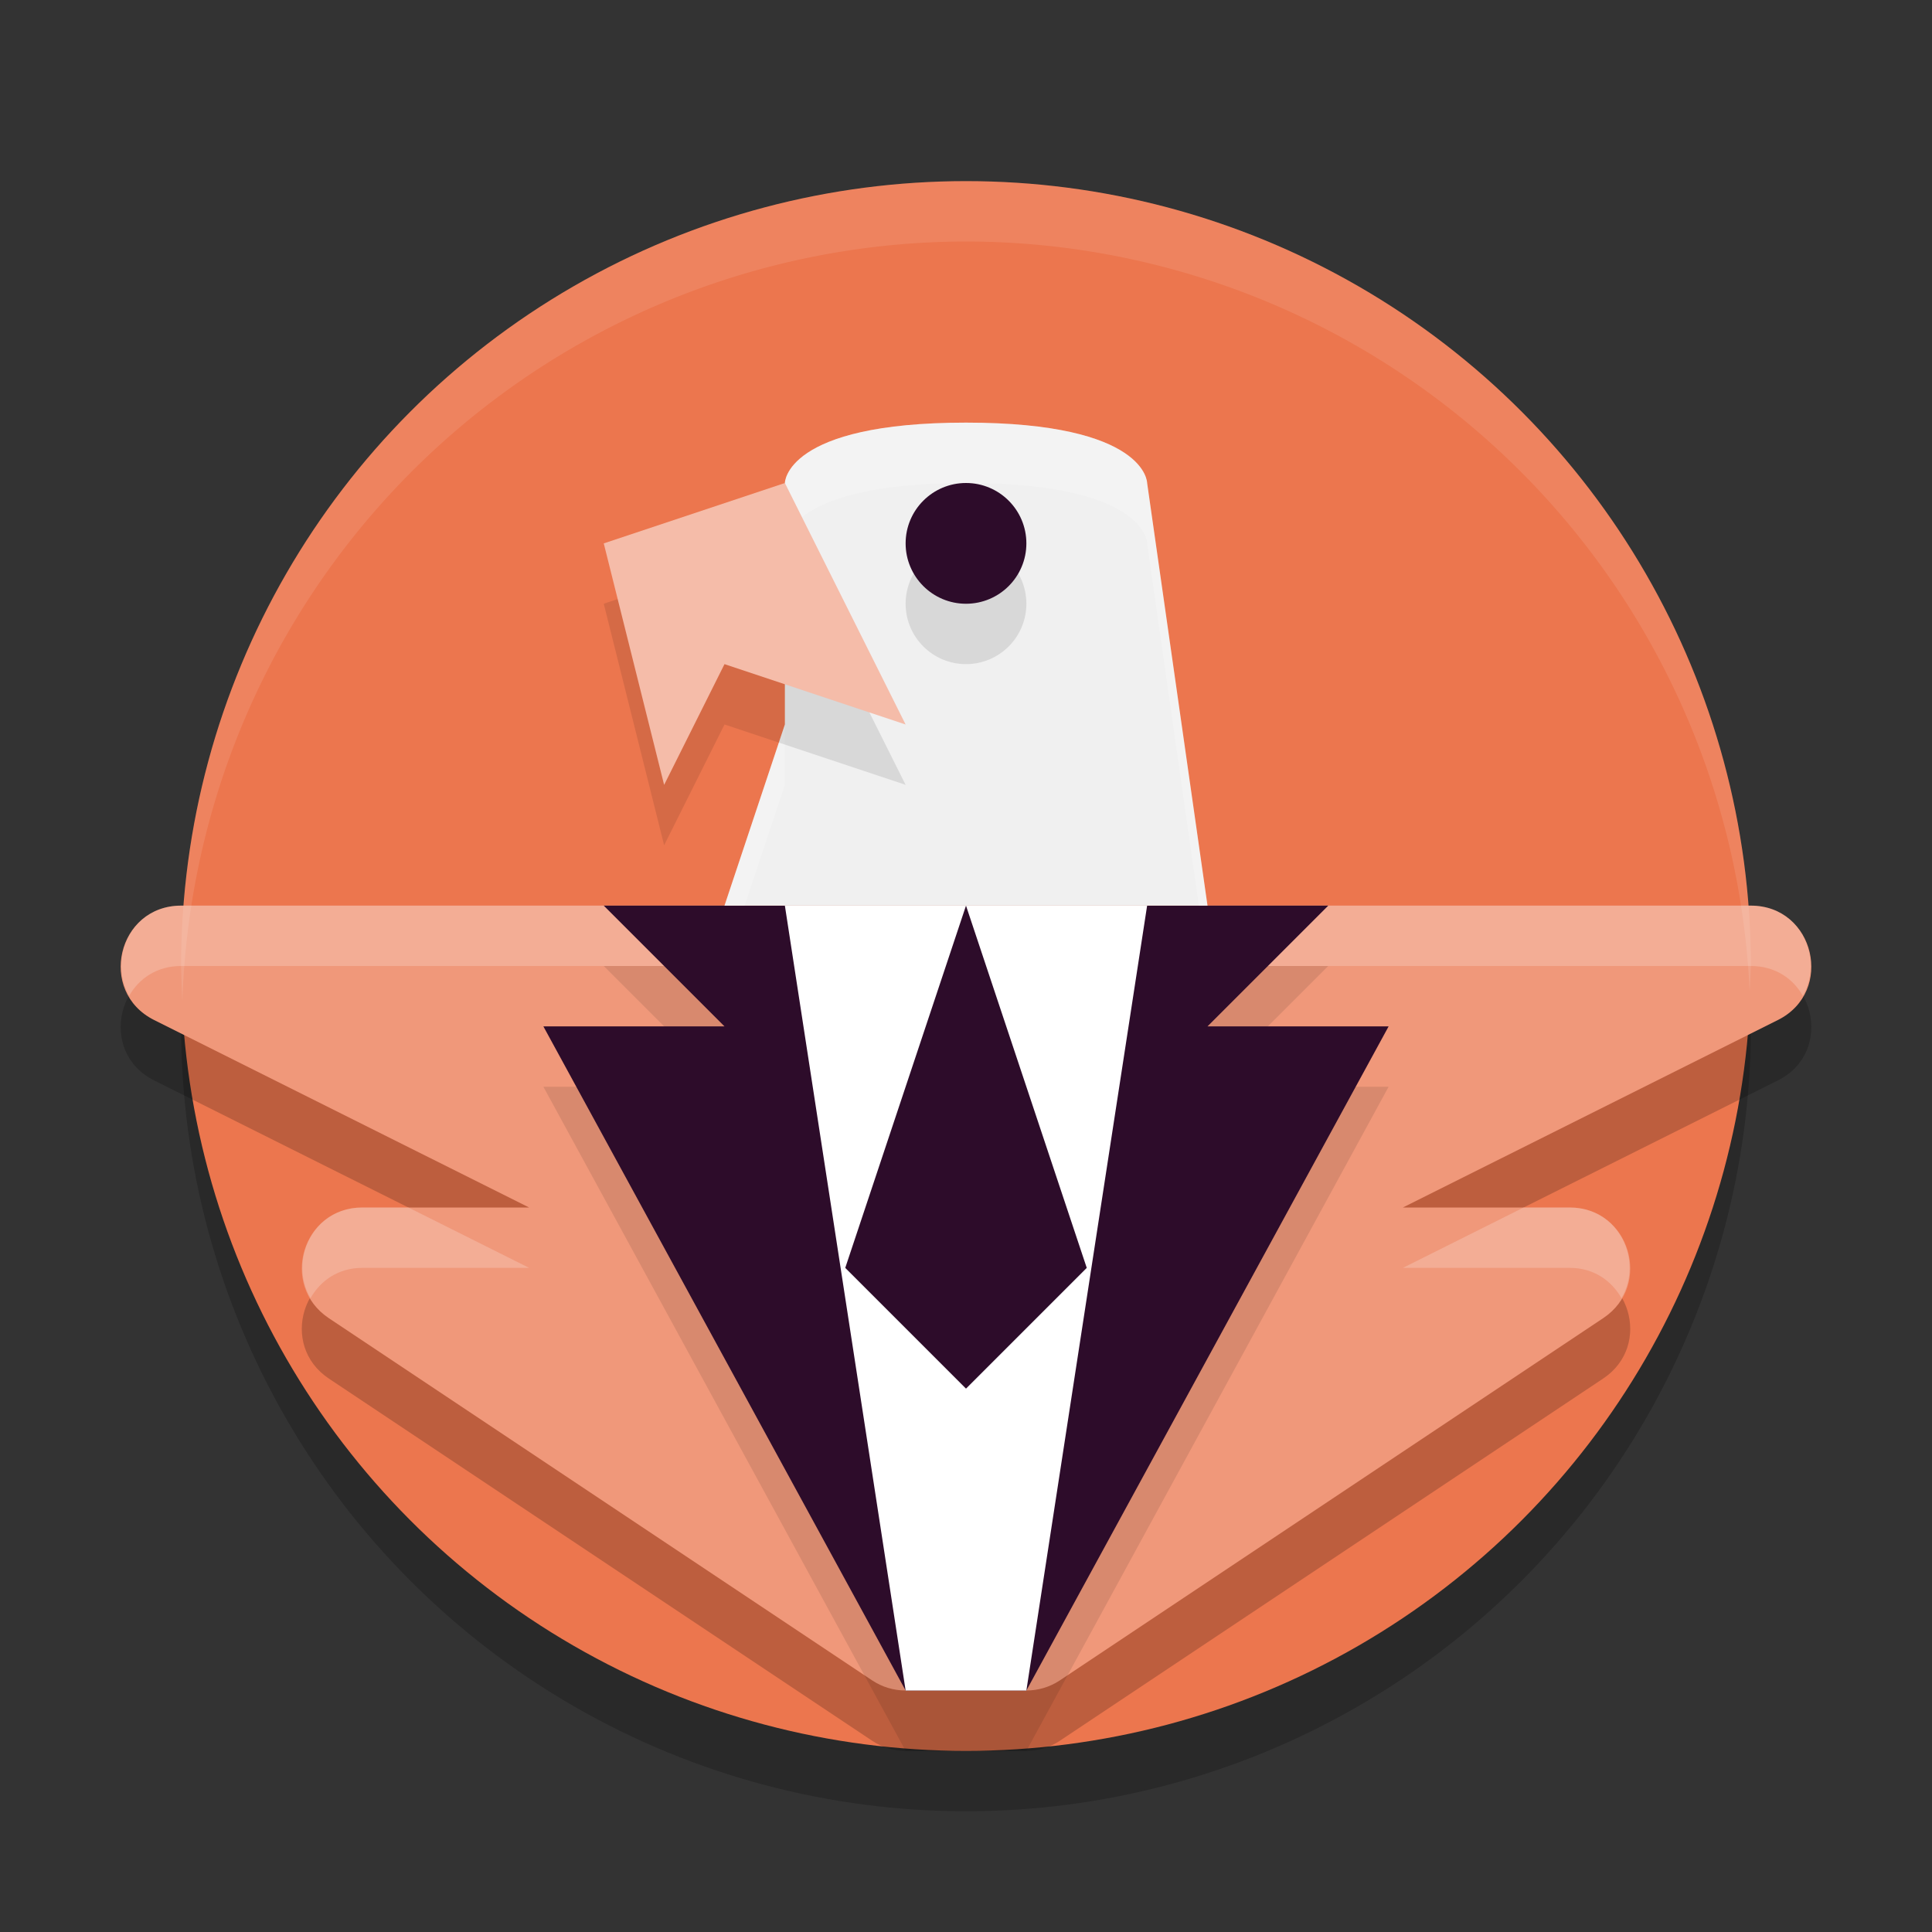 <svg width="32" xmlns="http://www.w3.org/2000/svg" version="1.1" height="32">
 <rect width="100%" height="100%" fill="#333333" stroke="none"/>
 <circle style="opacity:.2" cx="16" r="13" cy="17"/>
 <circle style="fill:#ec764e" cx="16" r="13" cy="16"/>
 <path style="opacity:.2" d="m3 16c-1.055 0-1.391 1.422-0.447 1.895l6.211 3.105h-2.764c-0.989 0-1.377 1.283-0.555 1.832l9 6c0.164 0.11 0.357 0.168 0.555 0.168h2c0.197-0 0.39-0.058 0.555-0.168l9-6c0.823-0.549 0.434-1.832-0.555-1.832h-2.764l6.211-3.105c0.944-0.472 0.608-1.894-0.447-1.895z"/>
 <path style="fill:#f0987a" d="m3 15c-1.055 0-1.391 1.422-0.447 1.895l6.211 3.105h-2.764c-0.989 0-1.377 1.283-0.555 1.832l9 6c0.164 0.11 0.357 0.168 0.555 0.168h2c0.197-0 0.39-0.058 0.555-0.168l9-6c0.823-0.549 0.434-1.832-0.555-1.832h-2.764l6.211-3.105c0.944-0.472 0.608-1.894-0.447-1.895z"/>
 <path style="opacity:.2;fill:#ffffff" d="m3 15c-0.837 0-1.208 0.888-0.861 1.494 0.162-0.284 0.457-0.494 0.861-0.494h26c0.404 0 0.7 0.21 0.861 0.494 0.347-0.606-0.025-1.494-0.861-1.494h-26zm3 5c-0.824 0-1.221 0.887-0.857 1.502 0.163-0.287 0.457-0.502 0.857-0.502h2.764l-2-1h-0.764zm19.236 0l-2 1h2.764c0.401 0 0.694 0.215 0.857 0.502 0.363-0.615-0.033-1.502-0.857-1.502h-0.764z"/>
 <path style="opacity:.1" d="m15 29-6-11h3l-2-2h12l-2 2h3l-6 11z"/>
 <path style="fill:#2d0c2a" d="m15 28-6-11h3l-2-2h12l-2 2h3l-6 11z"/>
 <path style="fill:#ffffff" d="m13 15h6l-2 13h-2z"/>
 <path style="fill:#2d0c2a" d="m16 15-2 6 2 2 2-2z"/>
 <path style="fill:#f0f0f0" d="m12 15h8l-1-7s0-1-3-1-3 1-3 1v4z"/>
 <path style="opacity:.2;fill:#ffffff" d="m16 7c-3 0-3 1-3 1v1s0-1 3-1 3 1 3 1l0.857 6h0.143l-1-7s0-1-3-1zm-3 5l-1 3h0.334l0.666-2v-1z"/>
 <circle style="opacity:.1" cx="16" r="1" cy="10"/>
 <path style="opacity:.1" d="m13 9-3 1 1 4 1-2 3 1z"/>
 <path style="fill:#f5bca9" d="m13 8-3 1 1 4 1-2 3 1z"/>
 <circle style="fill:#2d0c2a" cx="16" r="1" cy="9"/>
 <path style="opacity:.1;fill:#ffffff" d="m16 3a13 13 0 0 0 -13 13 13 13 0 0 0 0.021 0.58 13 13 0 0 1 12.979 -12.58 13 13 0 0 1 12.979 12.42 13 13 0 0 0 0.021 -0.42 13 13 0 0 0 -13 -13z"/>
</svg>
